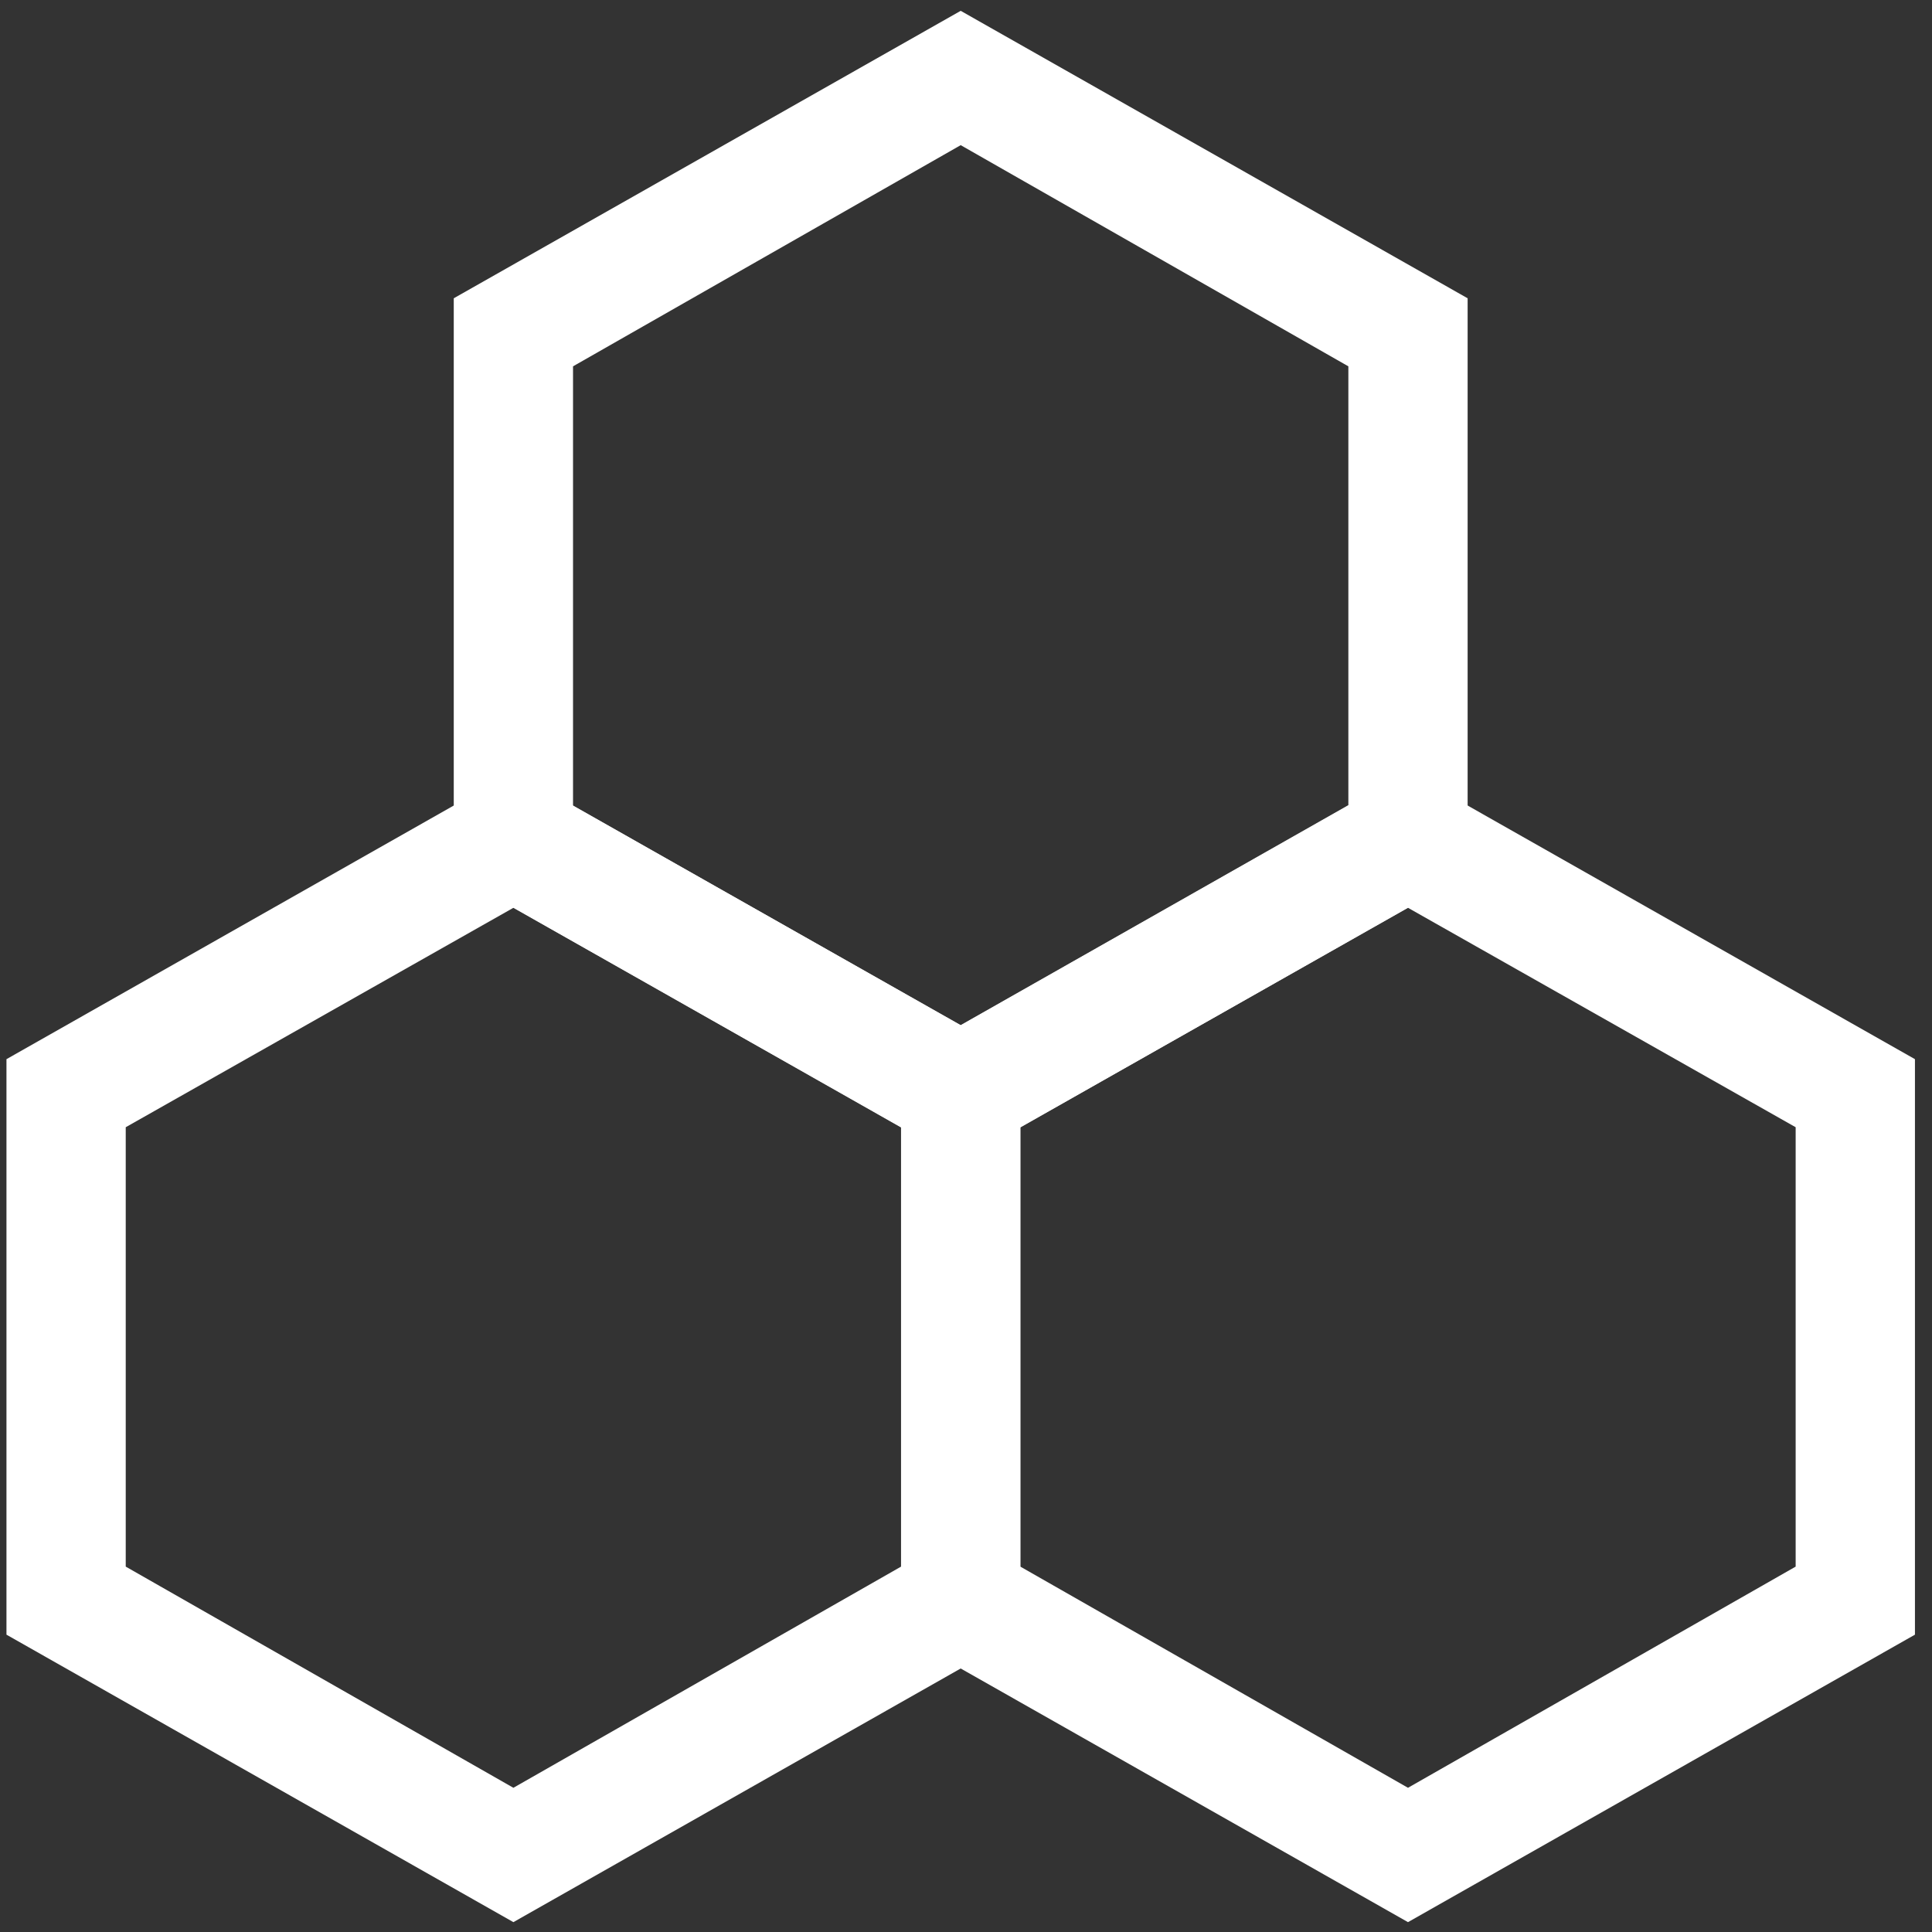 <svg width="98" height="98" viewBox="0 0 98 98" fill="none" xmlns="http://www.w3.org/2000/svg">
<rect x="0" y="0" width="98" height="98" fill="#333333" stroke="none"/>
<path d="M26.042 97.5L0.328 82.918V53.726L26.042 39.145L51.756 53.726V82.918L26.042 97.5ZM6.378 79.466L26.042 90.685L45.706 79.466V57.178L26.042 46.048L6.378 57.178V79.466Z" fill="white"/>
<path d="M71.42 97.5L45.706 82.918V53.726L71.42 39.145L97.135 53.726V82.918L71.42 97.5ZM51.757 79.466L71.42 90.685L91.084 79.466V57.178L71.42 46.048L51.757 57.178V79.466Z" fill="white"/>
<path d="M48.731 58.904L23.017 44.323V15.13L48.731 0.549L74.445 15.13V44.323L48.731 58.904ZM29.067 40.871L48.731 52L68.395 40.841V18.582L48.731 7.363L29.067 18.582V40.871Z" fill="white"/>
</svg>

